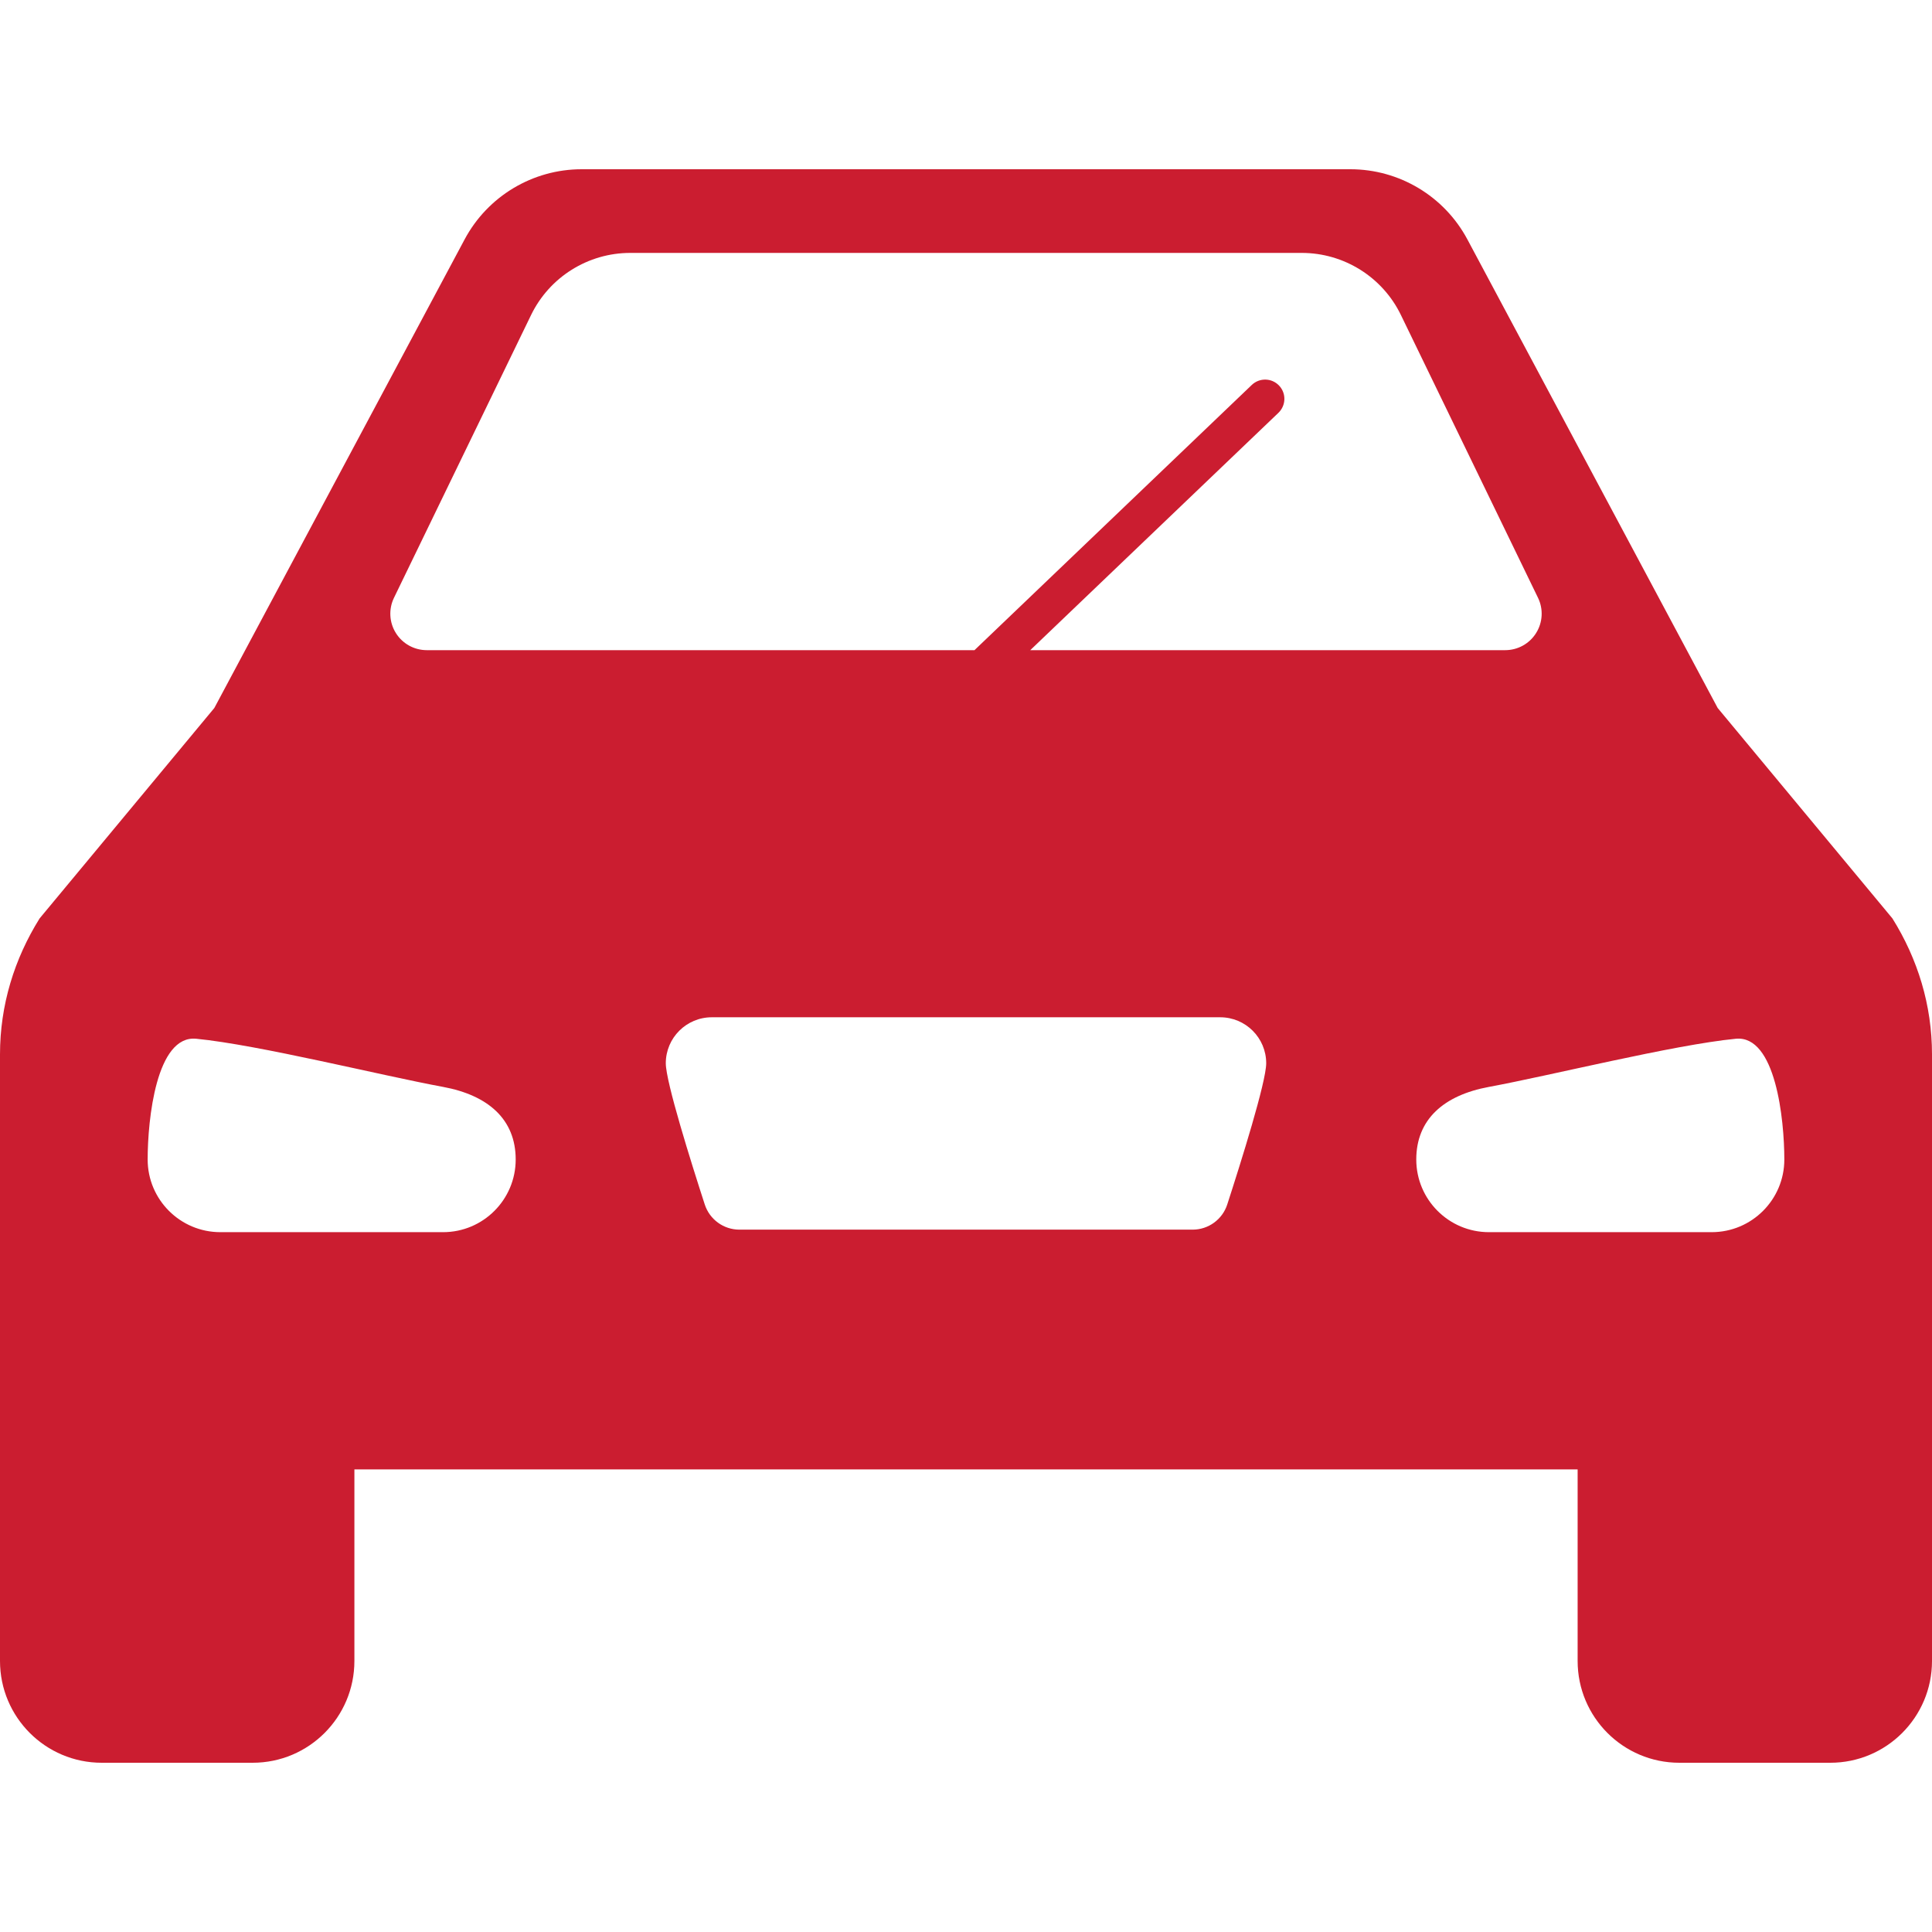 <?xml version="1.0" encoding="iso-8859-1"?>
<!-- Generator: Adobe Illustrator 16.0.0, SVG Export Plug-In . SVG Version: 6.00 Build 0)  -->
<!DOCTYPE svg PUBLIC "-//W3C//DTD SVG 1.1//EN" "http://www.w3.org/Graphics/SVG/1.1/DTD/svg11.dtd">
<svg version="1.1" id="Capa_1" xmlns="http://www.w3.org/2000/svg" xmlns:xlink="http://www.w3.org/1999/xlink" x="0px" y="0px"
	 width="543.957px" height="543.957px" fill="#cb1d30" viewBox="0 0 543.957 543.957" style="enable-background:new 0 0 543.957 543.957;"
	 xml:space="preserve">
<g>
	<path d="M532.808,258.578l-49.193-59.244L413.146,67.41c-6.499-12.164-19.162-19.759-32.95-19.759H163.763
		c-13.783,0-26.457,7.596-32.952,19.759L60.342,199.34l-49.185,59.238C4.035,269.975,0,283.012,0,296.866v170.776
		c0,15.838,12.82,28.664,28.641,28.664h42.501c15.817,0,28.639-12.826,28.639-28.664v-53.927h344.403v53.927
		c0,15.838,12.826,28.664,28.641,28.664h42.497c15.814,0,28.636-12.826,28.636-28.664V296.866
		C543.962,283.012,539.933,269.98,532.808,258.578z M110.925,168.313l38.595-79.612c5.189-10.697,16.048-17.494,27.934-17.494
		h189.054c11.881,0,22.748,6.796,27.925,17.494l38.596,79.612c1.546,3.182,1.34,6.934-0.542,9.929
		c-1.873,2.999-5.154,4.812-8.702,4.812H290.072l69.875-66.829c2.156-2.079,2.246-5.513,0.164-7.677
		c-2.068-2.167-5.497-2.236-7.672-0.167l-78.026,74.63c-0.017,0.01-0.022,0.033-0.039,0.043H120.159
		c-3.537,0-6.82-1.813-8.697-4.812C109.585,175.252,109.382,171.501,110.925,168.313z M124.748,346.919c0,0-47.035,0-62.707,0
		c-11.301,0-20.467-9.165-20.467-20.46c0-11.3,2.44-35.107,13.683-33.997c17.61,1.724,52.076,10.342,69.485,13.555
		c12.72,2.353,20.452,9.149,20.452,20.442C145.194,337.748,136.039,346.919,124.748,346.919z M345.534,339.121
		c-1.368,4.225-5.306,7.087-9.74,7.087H208.177c-4.438,0-8.377-2.862-9.751-7.087c-3.808-11.742-10.971-34.5-10.971-39.759
		c0-7.139,5.795-12.947,12.955-12.947h143.136c7.157,0,12.956,5.795,12.956,12.947C356.501,304.621,349.343,327.379,345.534,339.121
		z M481.919,346.919c-15.678,0-62.707,0-62.707,0c-11.295,0-20.455-9.165-20.46-20.46c0-11.3,7.751-18.095,20.46-20.442
		c17.411-3.213,51.874-11.831,69.491-13.555c11.229-1.105,13.676,22.704,13.676,33.997
		C502.384,337.748,493.224,346.919,481.919,346.919z"/>
</g>
<g>
</g>
<g>
</g>
<g>
</g>
<g>
</g>
<g>
</g>
<g>
</g>
<g>
</g>
<g>
</g>
<g>
</g>
<g>
</g>
<g>
</g>
<g>
</g>
<g>
</g>
<g>
</g>
<g>
</g>
</svg>
